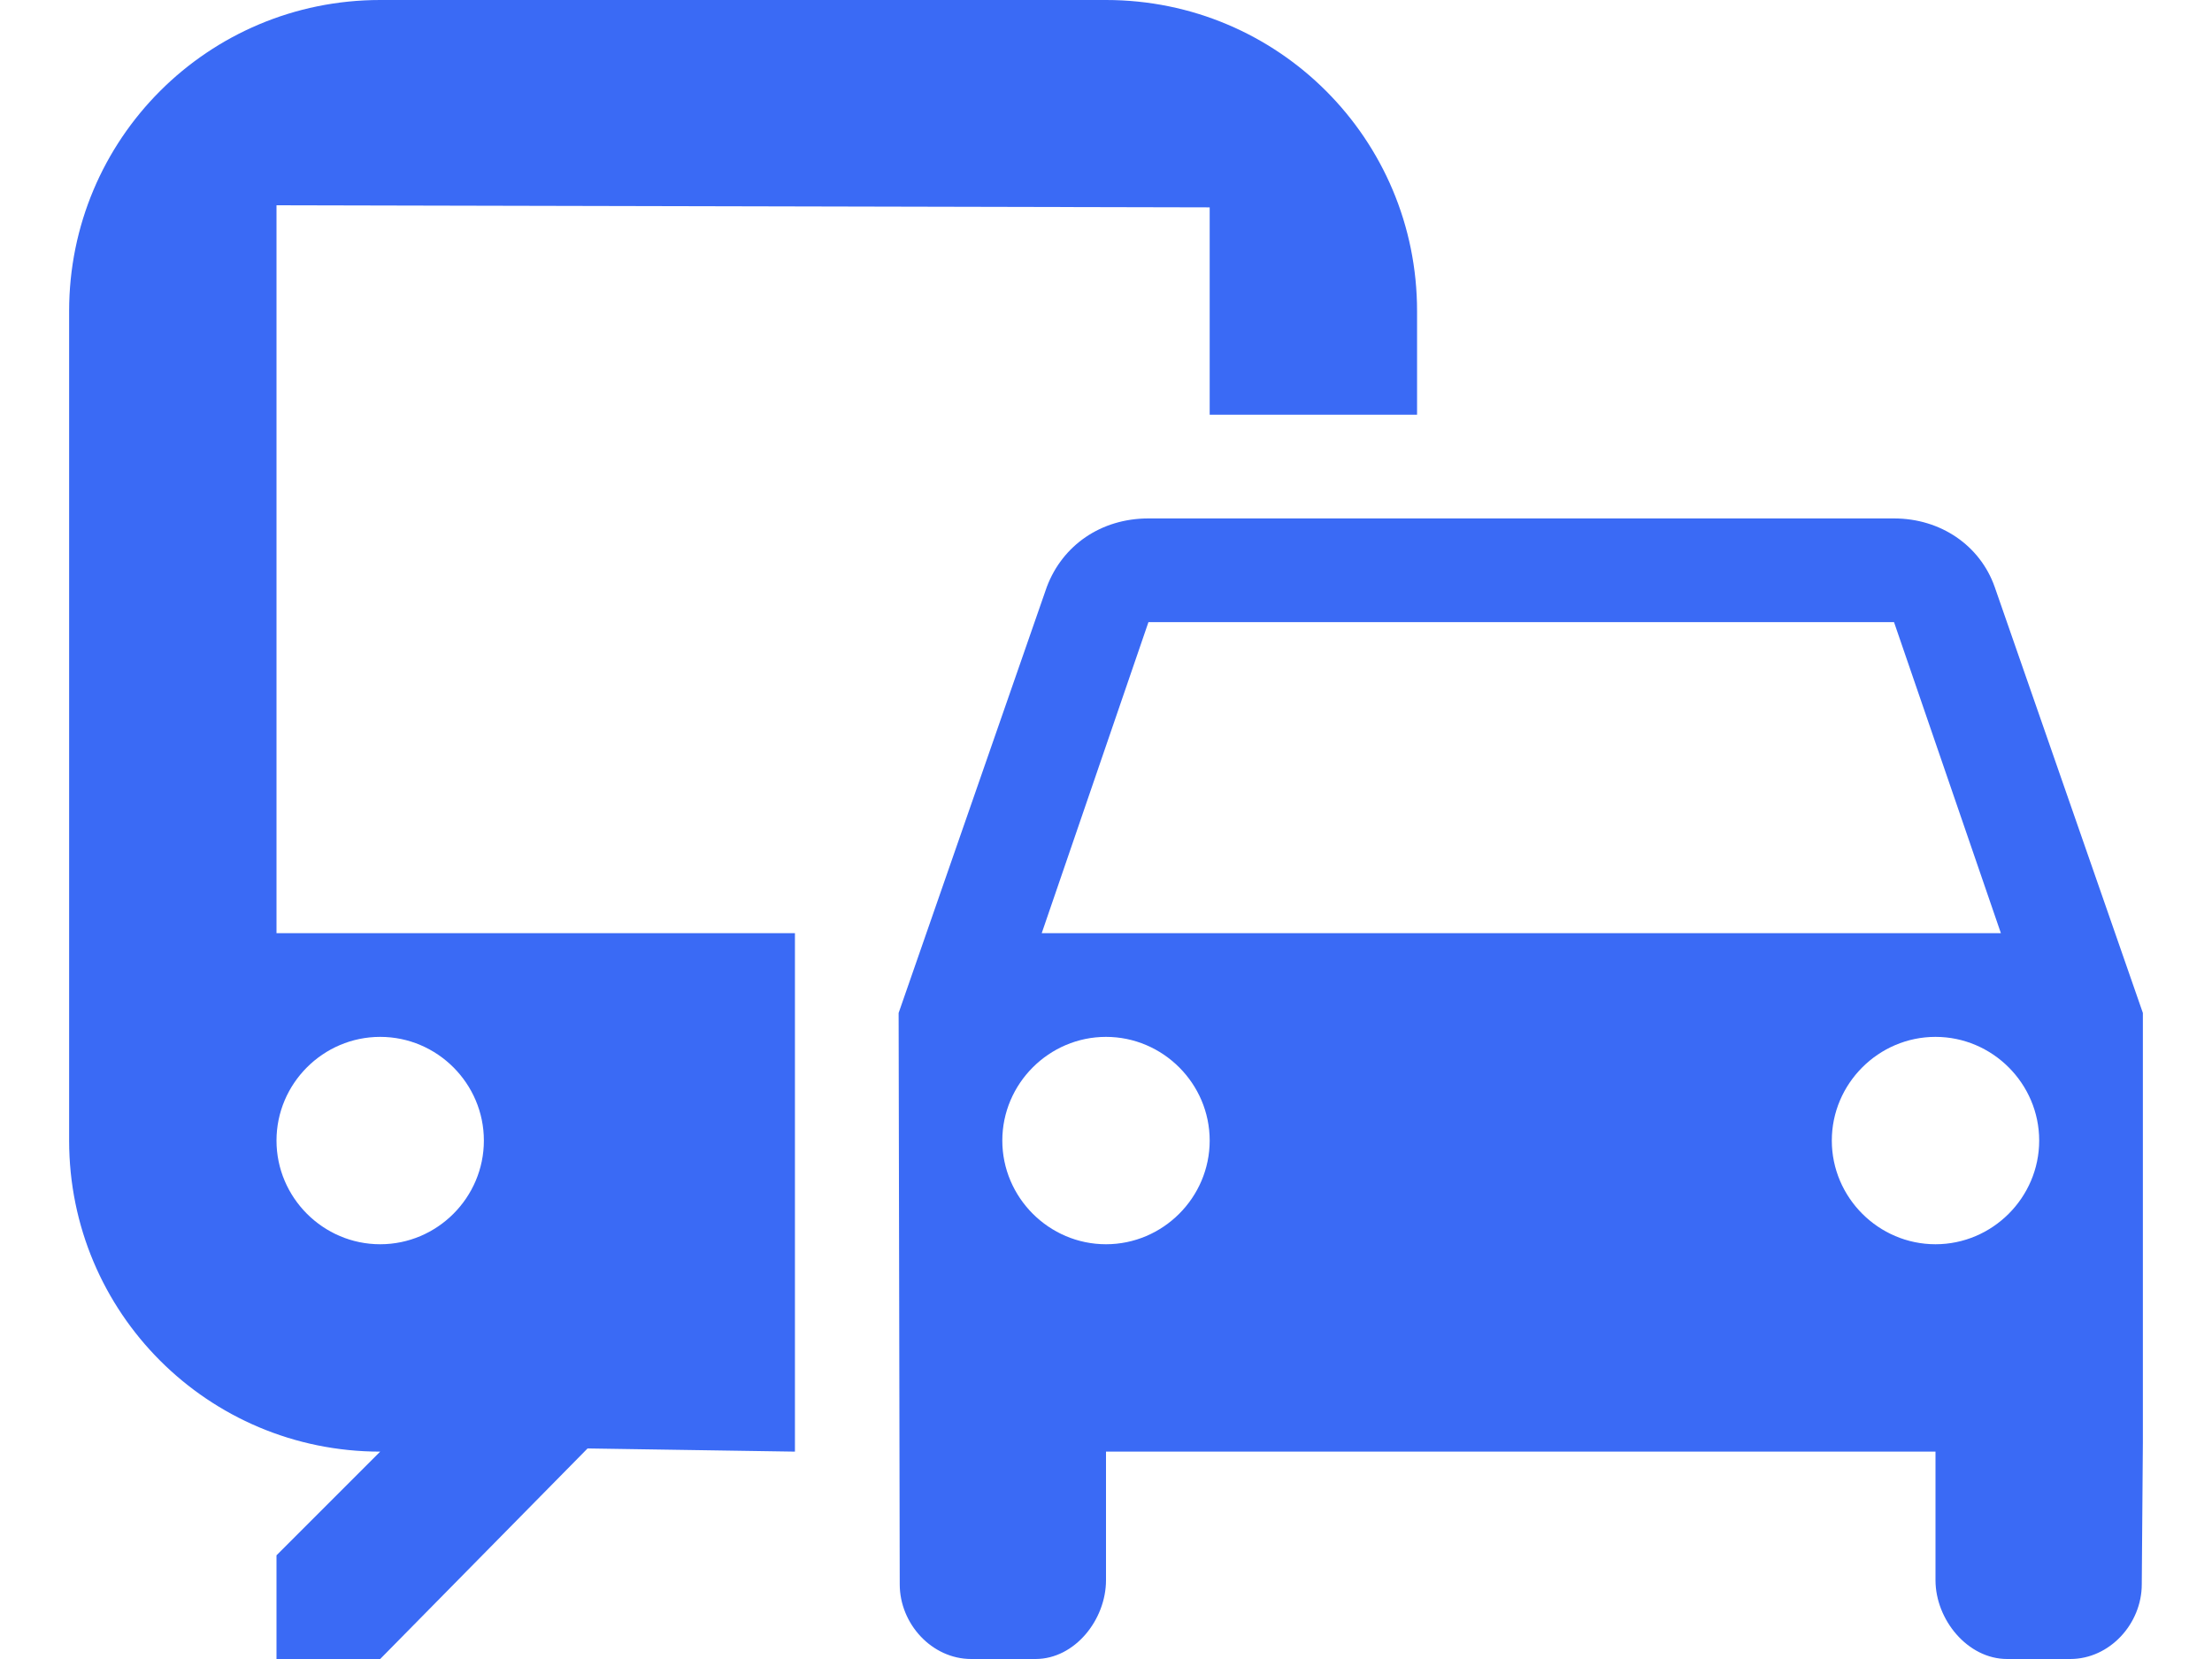 <svg width="16" height="12" viewBox="0 0 16 12" fill="none" xmlns="http://www.w3.org/2000/svg">
<path d="M8 0H2.75C1.505 0 0.5 1.005 0.5 2.25V8.25C0.5 9.495 1.505 10.5 2.75 10.5L2 11.25V12H2.75L4.25 10.477L5.75 10.5V6.75H2V1.485L8.75 1.5V3H10.25V2.25C10.25 1.005 9.245 0 8 0ZM2.75 7.5C3.163 7.5 3.5 7.838 3.5 8.25C3.5 8.662 3.163 9 2.75 9C2.337 9 2 8.662 2 8.25C2 7.838 2.337 7.5 2.75 7.5ZM14.428 4.245C14.322 3.945 14.037 3.75 13.7 3.75H8.307C7.963 3.75 7.685 3.945 7.572 4.245L6.5 7.327L6.508 11.46C6.508 11.745 6.74 12 7.025 12H7.49C7.775 12 8 11.715 8 11.43V10.5H14V11.43C14 11.715 14.232 12 14.518 12H14.975C15.26 12 15.492 11.745 15.492 11.46L15.5 10.432V7.327L14.428 4.245ZM8.307 4.5H13.7L14.473 6.75H7.535L8.307 4.5ZM8 9C7.588 9 7.25 8.662 7.25 8.25C7.25 7.838 7.588 7.5 8 7.5C8.412 7.5 8.75 7.838 8.75 8.25C8.75 8.662 8.412 9 8 9ZM14 9C13.588 9 13.25 8.662 13.25 8.25C13.25 7.838 13.588 7.5 14 7.5C14.412 7.5 14.75 7.838 14.75 8.25C14.75 8.662 14.412 9 14 9Z" fill="#3A6AF5"/>
</svg>
